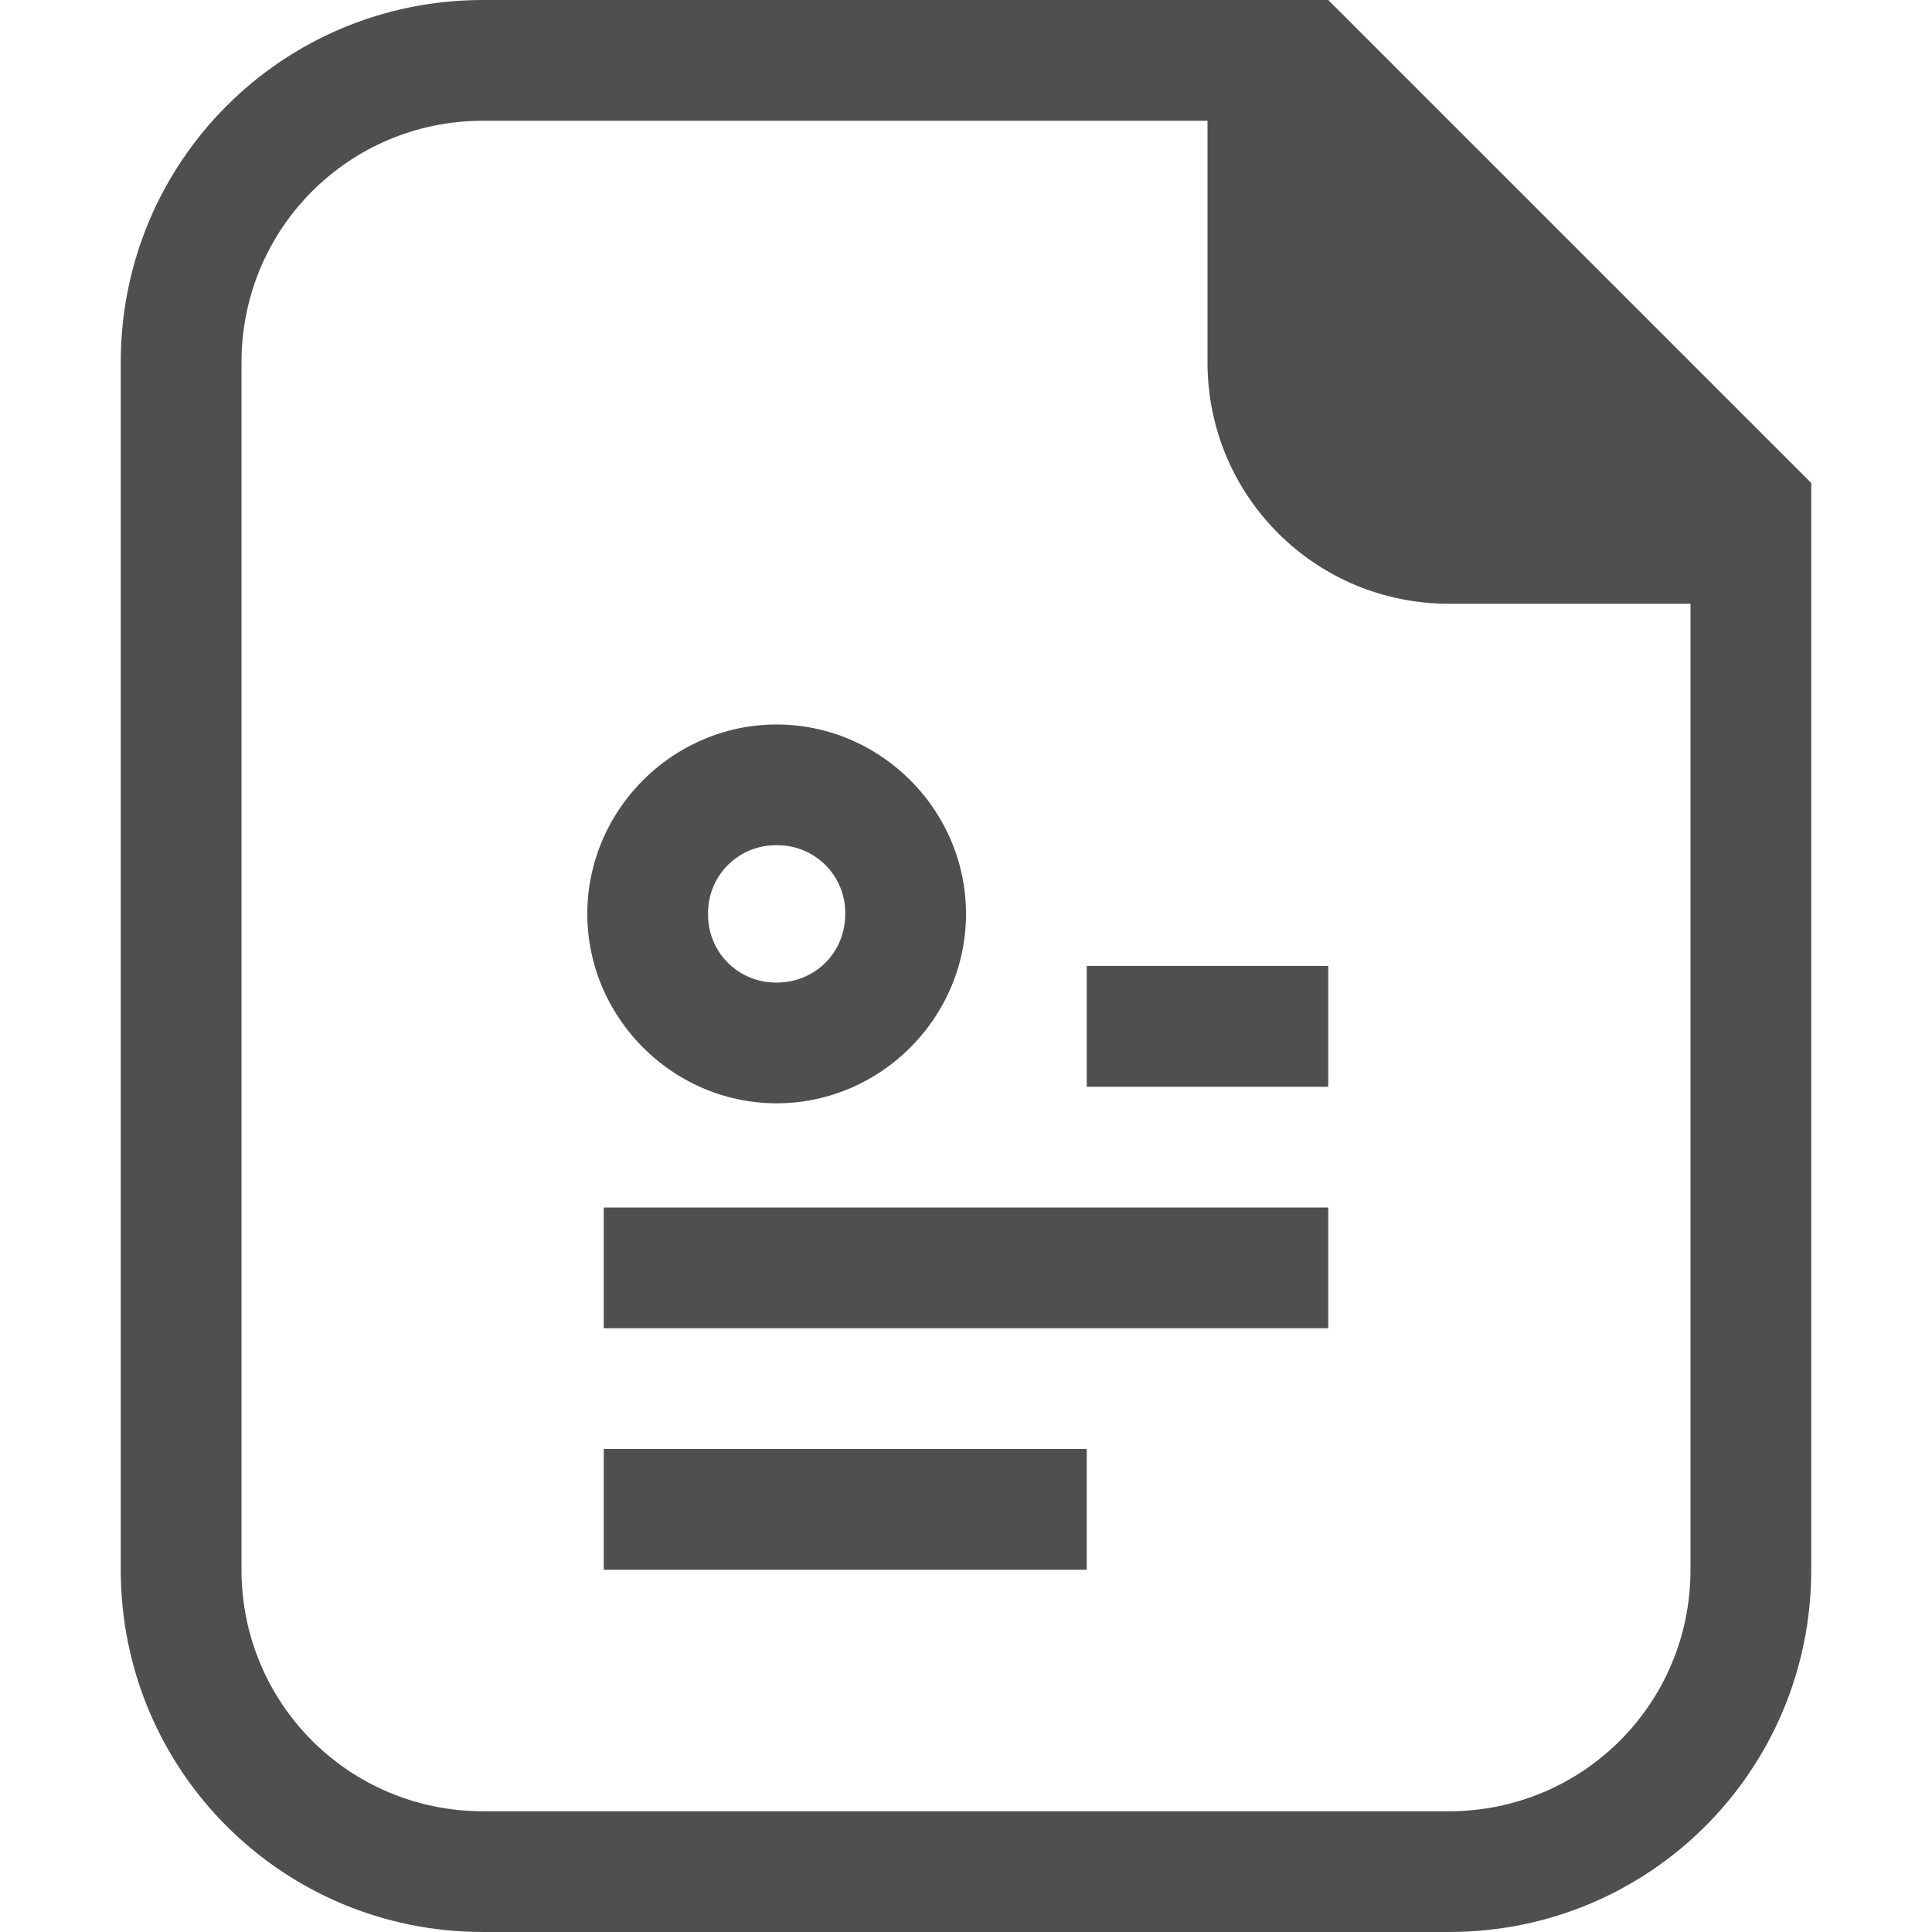 <svg xmlns="http://www.w3.org/2000/svg" width="16" height="16">
    <path fill="#050505" d="M6.432 6c-.86 0-1.568.708-1.568 1.568 0 .86.708 1.569 1.568 1.569.86 0 1.568-.708 1.568-1.569C8 6.708 7.292 6 6.432 6zm0 1A.56.56 0 0 1 7 7.568c0 .32-.248.569-.568.569a.56.56 0 0 1-.568-.569A.56.56 0 0 1 6.432 7zM9 8v1h2V8zm-4 2v1h6v-1zm0 2v1h4v-1z" font-family="sans-serif" font-weight="400" opacity=".7" overflow="visible" style="font-feature-settings:normal;font-variant-alternates:normal;font-variant-caps:normal;font-variant-ligatures:normal;font-variant-numeric:normal;font-variant-position:normal;isolation:auto;mix-blend-mode:normal;shape-padding:0;text-decoration-color:#000;text-decoration-line:none;text-decoration-style:solid;text-indent:0;text-orientation:mixed;text-transform:none"/>
    <path fill="currentColor" fill-opacity=".7" d="M4 0C2.338 0 1 1.338 1 3v10c0 1.662 1.338 3 3 3h8c1.662 0 3-1.338 3-3V4l-4-4zm0 1h6v2c0 1.108.892 2 2 2h2v8c0 1.108-.892 2-2 2H4c-1.108 0-2-.892-2-2V3c0-1.108.892-2 2-2z" class="ColorScheme-Text" color="#050505"/>
</svg>
